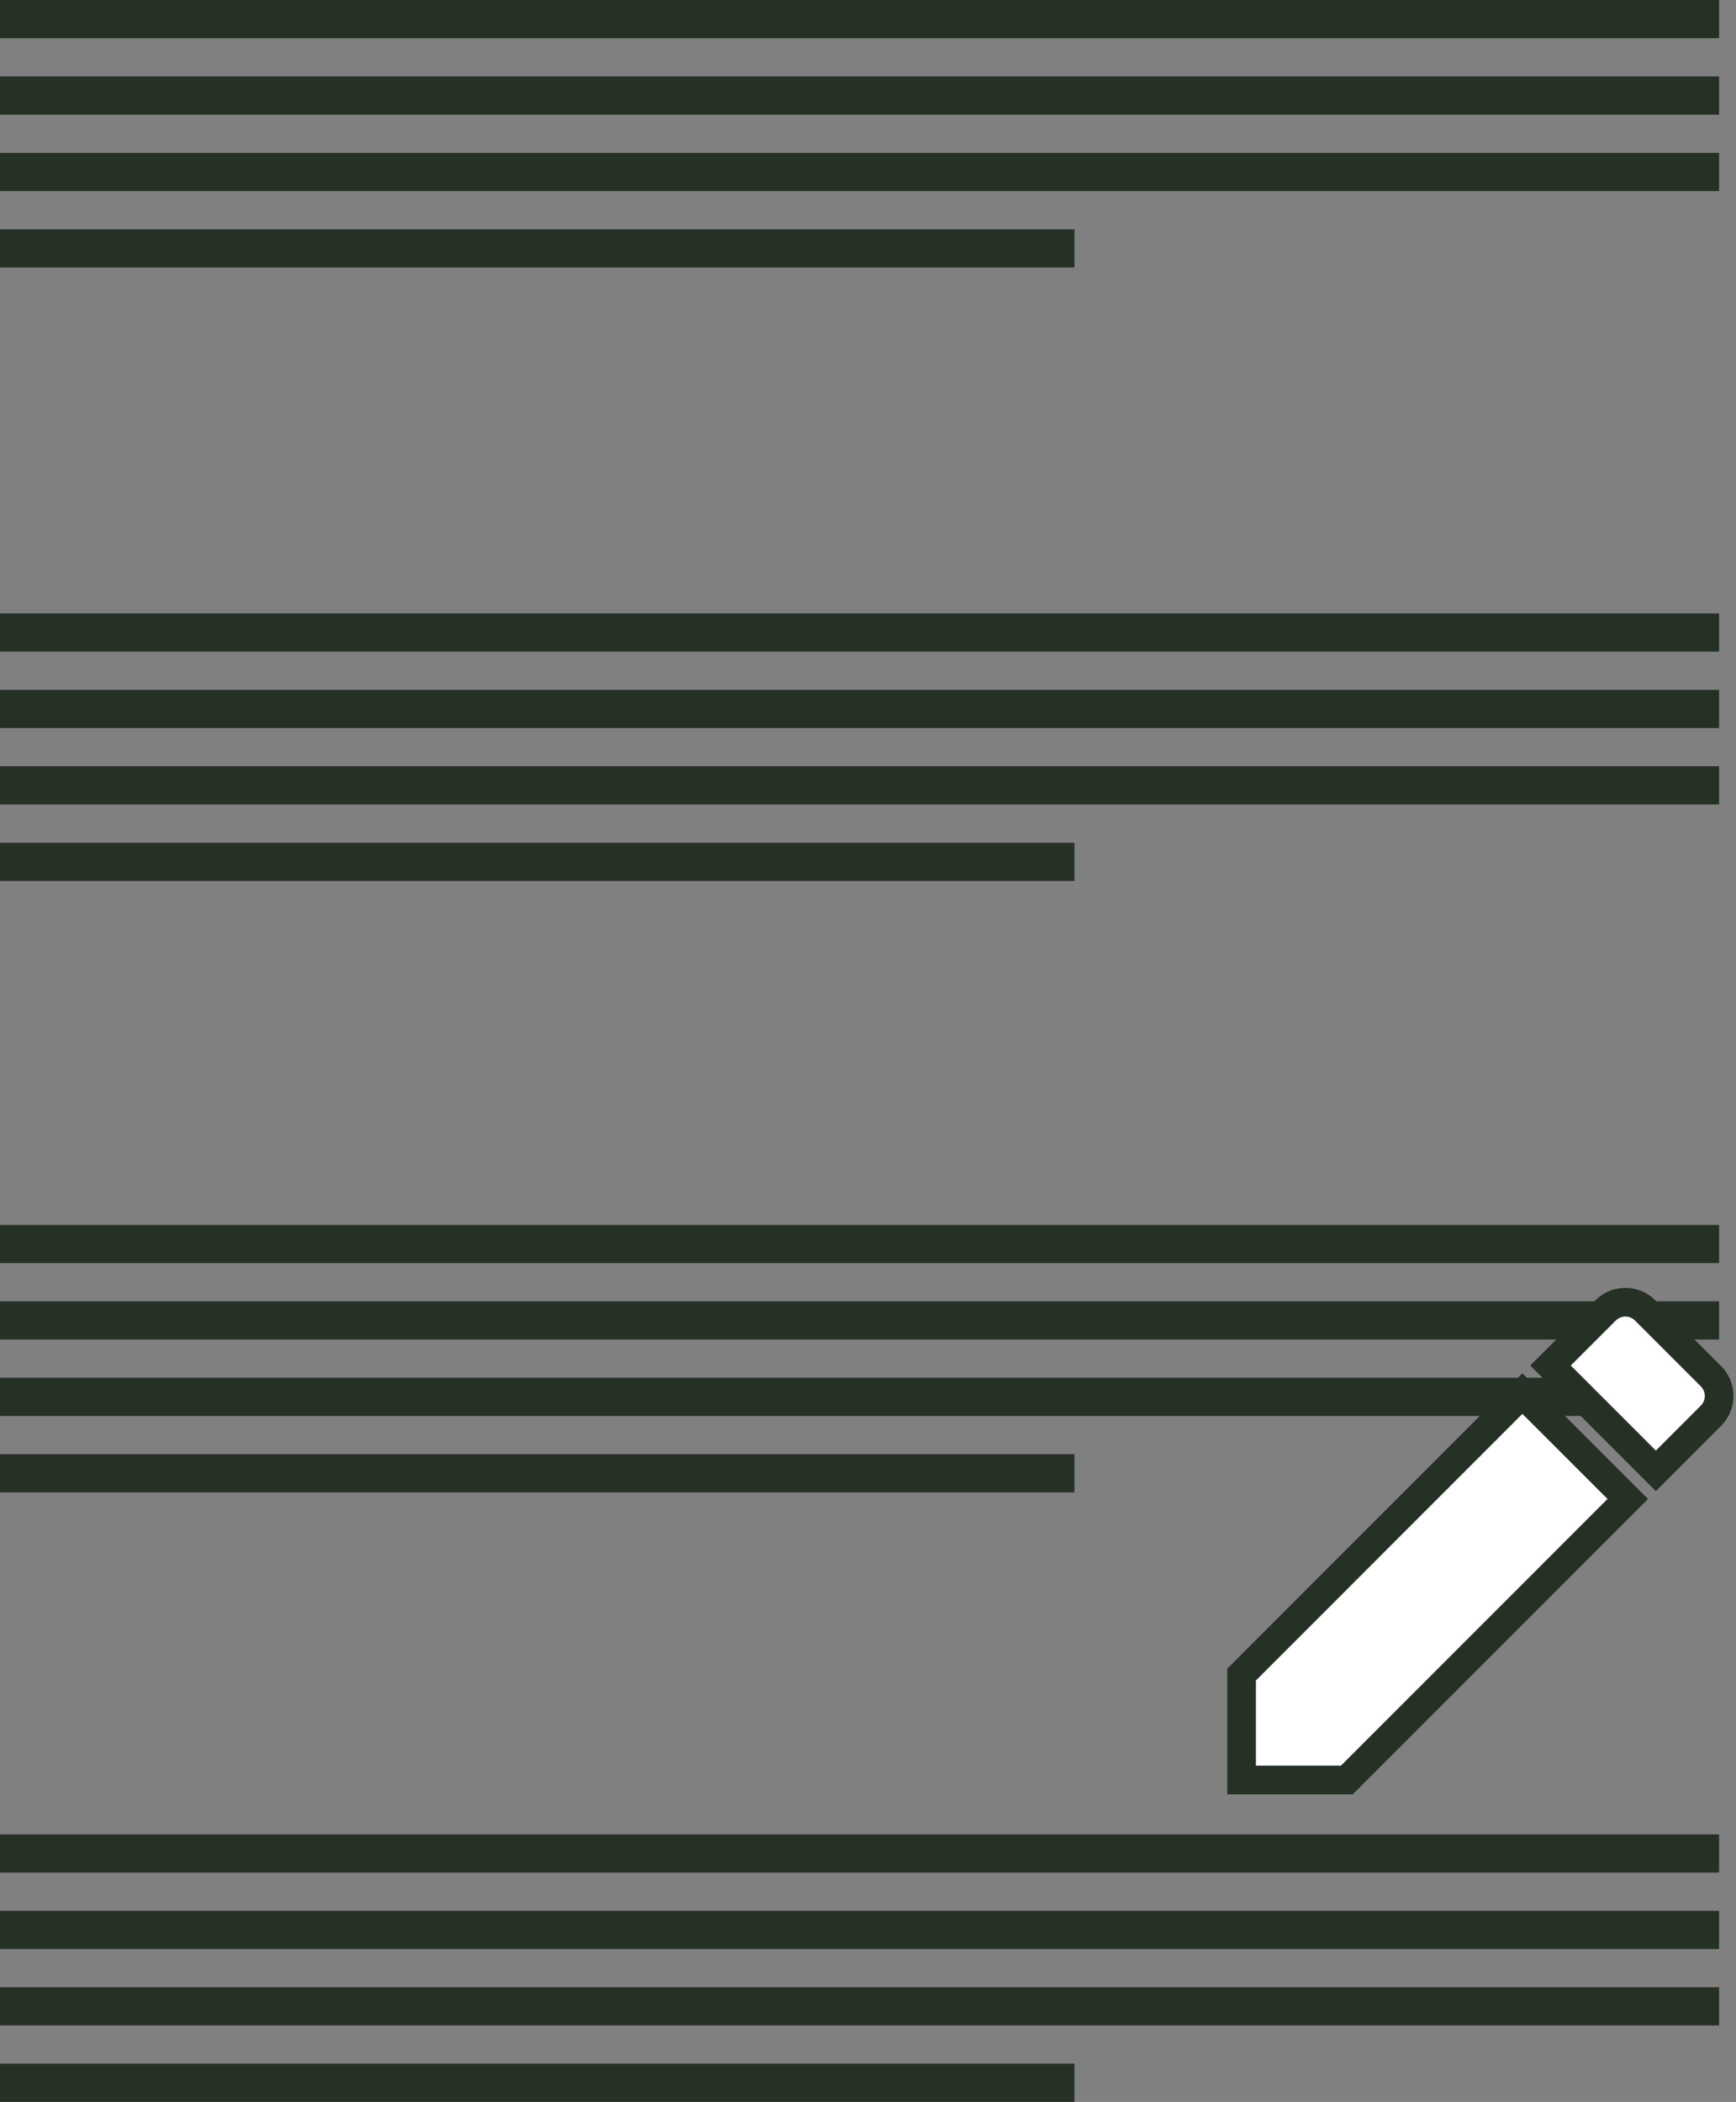 <svg xmlns="http://www.w3.org/2000/svg" width="90.884" height="110" viewBox="0 0 90.884 110">
  <rect x="0" y="0" width="90.884" height="110" fill="#808080" stroke="none"/>
  <g id="Group_2" data-name="Group 2" transform="translate(-471 -330)">
    <path id="ic_subject_24px" d="M60.25,17H4v2H60.25ZM94,9H4v2H94ZM4,15H94V13H4ZM4,5V7H94V5Z" transform="translate(467 325)" fill="#263126"/>
    <path id="ic_subject_24px-2" data-name="ic_subject_24px" d="M60.25,17H4v2H60.25ZM94,9H4v2H94ZM4,15H94V13H4ZM4,5V7H94V5Z" transform="translate(467 357.103)" fill="#263126"/>
    <path id="ic_subject_24px-3" data-name="ic_subject_24px" d="M60.25,17H4v2H60.25ZM94,9H4v2H94ZM4,15H94V13H4ZM4,5V7H94V5Z" transform="translate(467 389.103)" fill="#263126"/>
    <path id="Path_83" data-name="Path 83" d="M24.218,10.294,18.7,4.78,4,19.484V25H9.514ZM28.57,5.941a1.464,1.464,0,0,0,0-2.073L25.129.428a1.464,1.464,0,0,0-2.073,0L20.174,3.31l5.514,5.514Z" transform="translate(532 398.153)" fill="#fff" stroke="#263126" stroke-width="1.5"/>
    <path id="ic_subject_24px-4" data-name="ic_subject_24px" d="M60.25,17H4v2H60.25ZM94,9H4v2H94ZM4,15H94V13H4ZM4,5V7H94V5Z" transform="translate(467 421)" fill="#263126"/>
  </g>
</svg>
